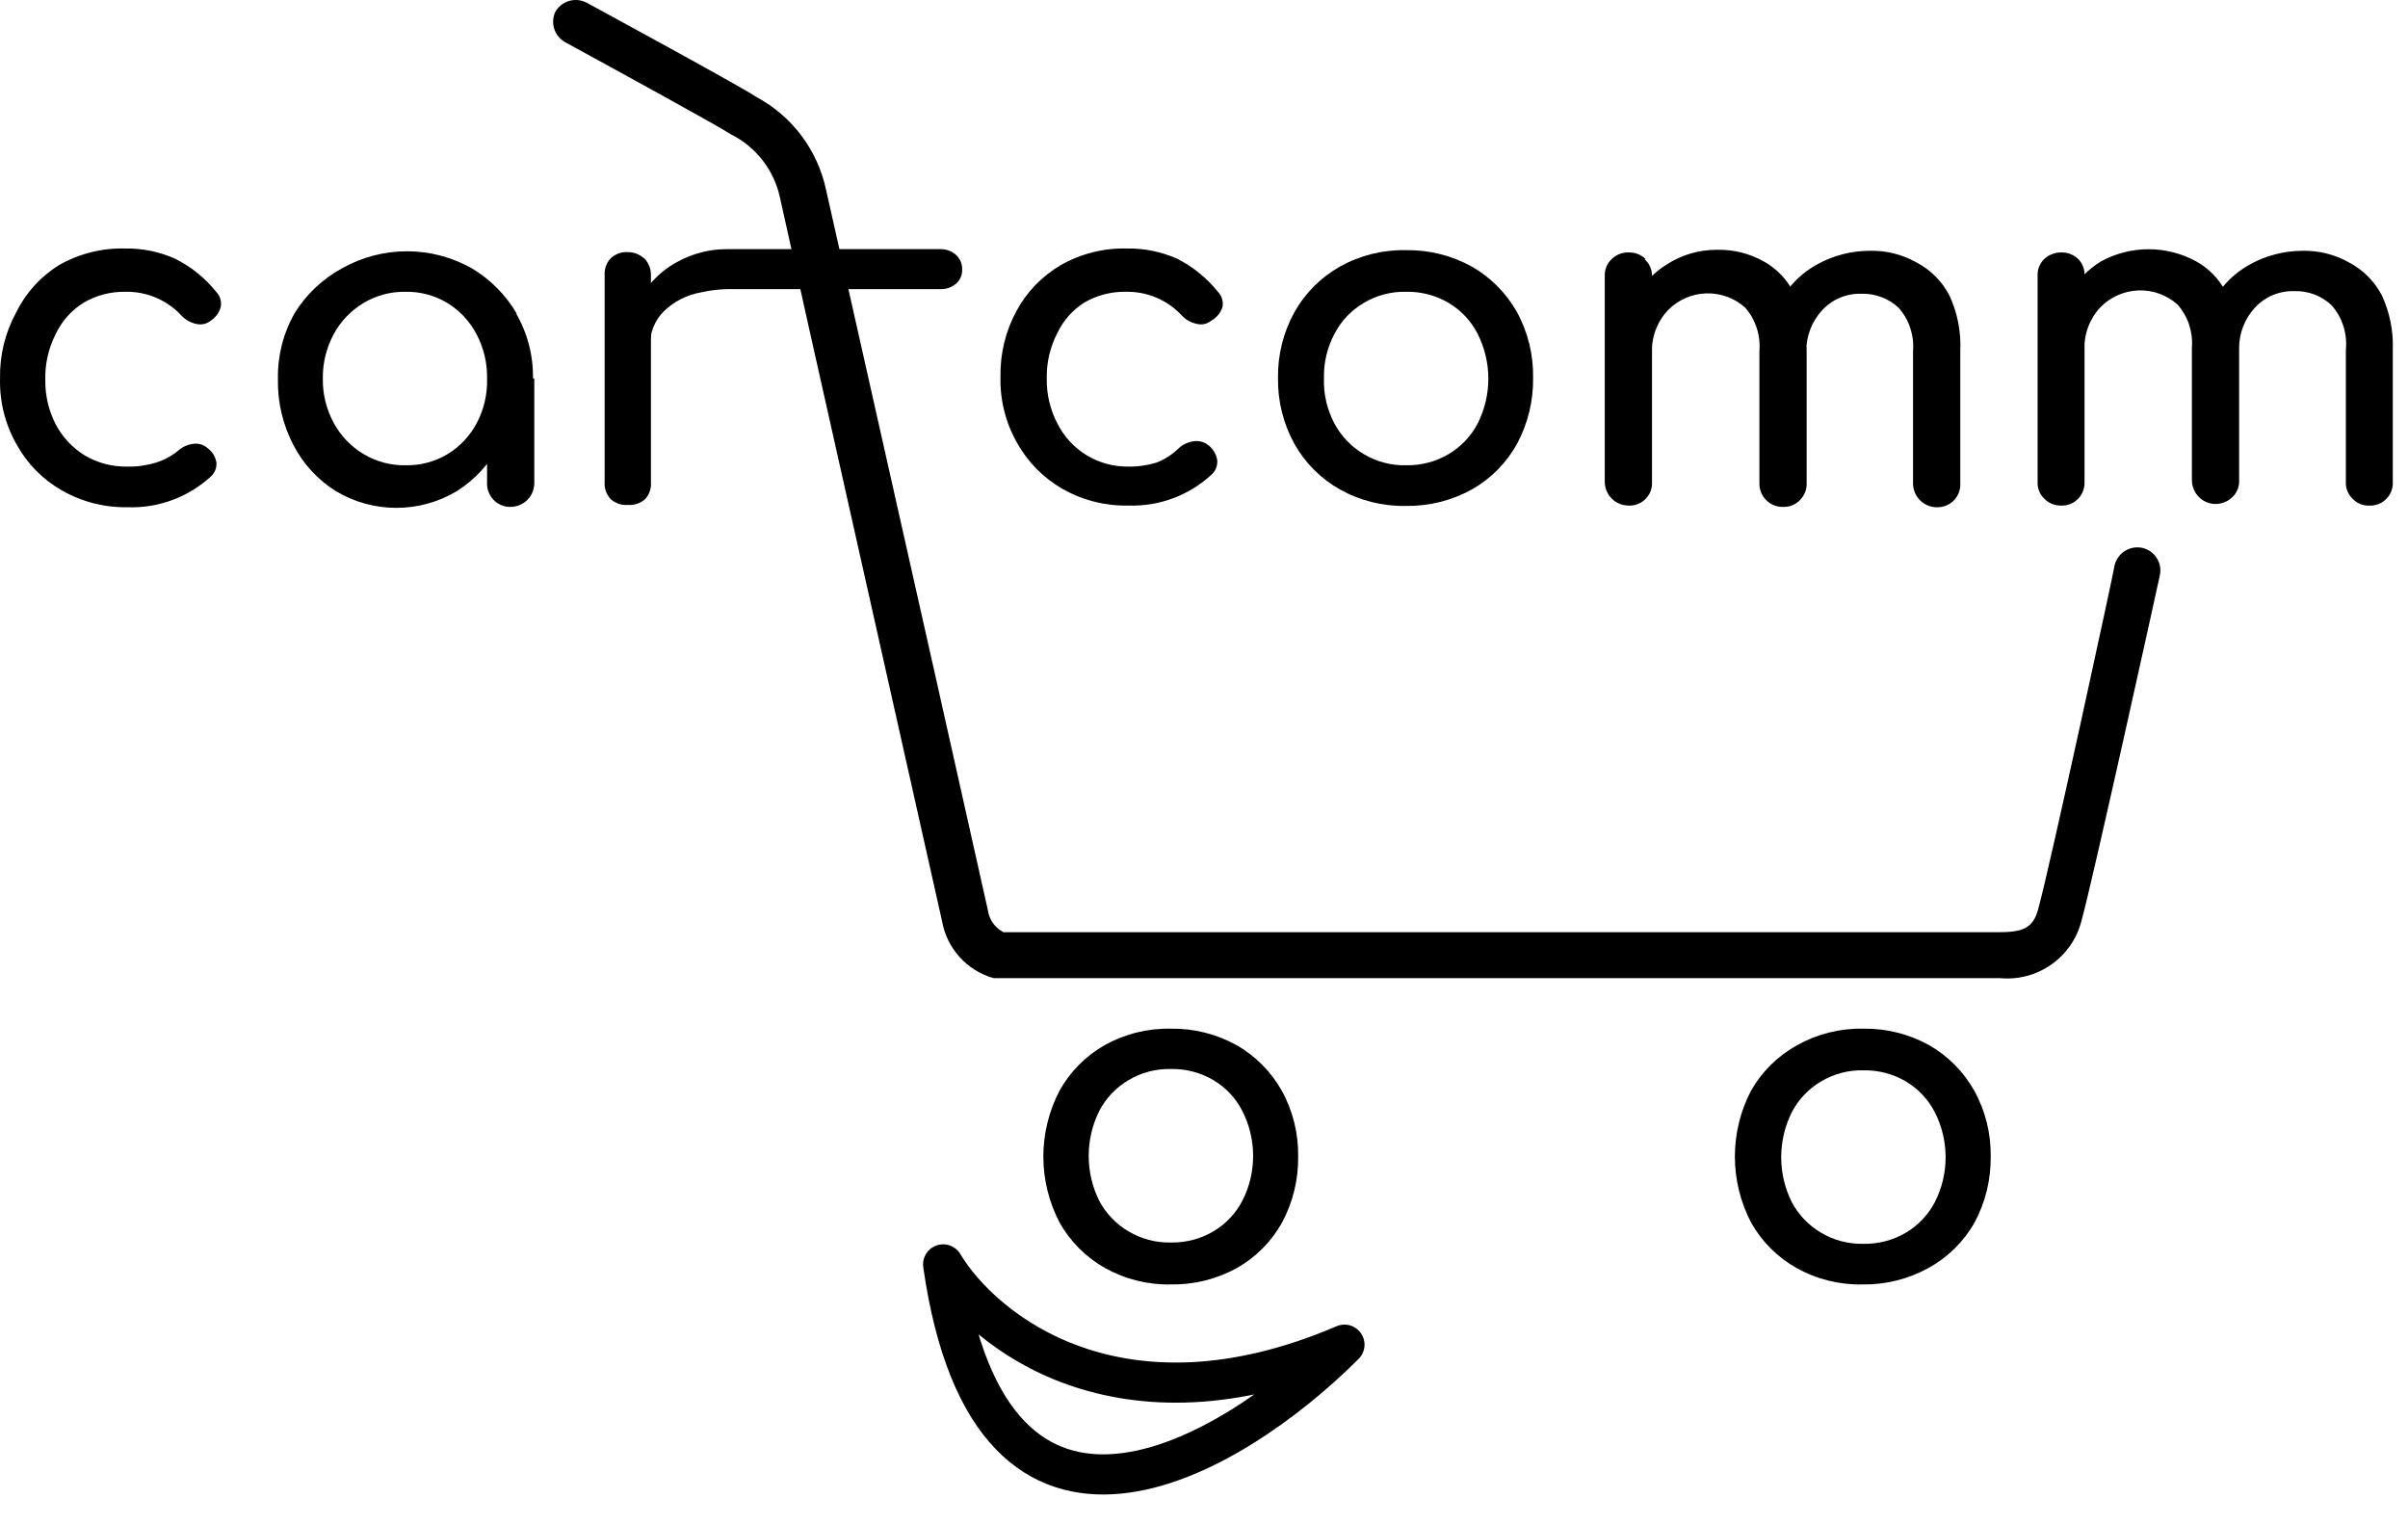 <svg width="60" height="38" viewBox="0 0 60 38" fill="none" xmlns="http://www.w3.org/2000/svg">
<path d="M2.084 7.541C2.398 7.357 2.757 7.263 3.121 7.269C3.385 7.263 3.647 7.314 3.89 7.417C4.133 7.521 4.351 7.675 4.529 7.87C4.625 7.969 4.748 8.038 4.883 8.068C4.945 8.084 5.01 8.086 5.073 8.073C5.136 8.061 5.195 8.033 5.245 7.993C5.37 7.914 5.461 7.79 5.5 7.648C5.513 7.58 5.509 7.51 5.489 7.444C5.469 7.378 5.433 7.318 5.385 7.269C5.109 6.924 4.76 6.643 4.364 6.446C3.974 6.271 3.549 6.184 3.121 6.191C2.545 6.175 1.976 6.317 1.475 6.602C1.014 6.886 0.643 7.294 0.405 7.779C0.129 8.284 -0.01 8.851 0.001 9.426C-0.014 10.002 0.128 10.571 0.413 11.072C0.676 11.551 1.066 11.947 1.541 12.217C2.041 12.503 2.61 12.648 3.187 12.637C3.954 12.662 4.699 12.384 5.262 11.863C5.307 11.819 5.342 11.767 5.365 11.709C5.388 11.65 5.397 11.588 5.393 11.525C5.37 11.38 5.29 11.25 5.171 11.163C5.125 11.121 5.07 11.09 5.01 11.072C4.95 11.053 4.887 11.048 4.825 11.056C4.685 11.072 4.553 11.129 4.447 11.221C4.282 11.358 4.092 11.461 3.887 11.525C3.658 11.595 3.419 11.629 3.179 11.624C2.803 11.633 2.432 11.536 2.109 11.344C1.806 11.157 1.559 10.893 1.392 10.579C1.214 10.236 1.123 9.854 1.129 9.467C1.118 9.073 1.206 8.682 1.384 8.331C1.535 8.005 1.778 7.73 2.084 7.541Z" fill="black"/>
<path d="M12.35 9.055L12.136 10.274V12.036C12.133 12.113 12.147 12.191 12.176 12.263C12.204 12.335 12.247 12.401 12.302 12.457C12.356 12.512 12.421 12.556 12.493 12.585C12.565 12.615 12.643 12.63 12.72 12.628C12.877 12.628 13.028 12.566 13.139 12.455C13.251 12.344 13.313 12.193 13.313 12.036V9.434L12.35 9.055ZM12.885 7.829C12.613 7.358 12.224 6.964 11.757 6.685C11.263 6.406 10.706 6.26 10.139 6.26C9.573 6.26 9.015 6.406 8.522 6.685C8.04 6.947 7.634 7.33 7.344 7.796C7.059 8.297 6.914 8.866 6.925 9.442C6.913 10.015 7.046 10.581 7.312 11.089C7.554 11.558 7.918 11.953 8.365 12.233C8.821 12.508 9.344 12.652 9.876 12.652C10.408 12.652 10.931 12.508 11.387 12.233C11.832 11.951 12.196 11.556 12.44 11.089C12.706 10.581 12.839 10.015 12.827 9.442H13.28C13.292 8.865 13.144 8.295 12.852 7.796L12.885 7.829ZM11.881 10.537C11.713 10.856 11.463 11.123 11.156 11.311C10.841 11.501 10.479 11.598 10.111 11.591C9.74 11.599 9.375 11.502 9.057 11.311C8.745 11.124 8.489 10.857 8.316 10.537C8.132 10.199 8.038 9.819 8.044 9.434C8.038 9.047 8.132 8.664 8.316 8.323C8.489 8.003 8.745 7.736 9.057 7.549C9.372 7.36 9.735 7.263 10.102 7.269C10.47 7.262 10.833 7.359 11.148 7.549C11.455 7.737 11.705 8.004 11.872 8.323C12.054 8.665 12.144 9.047 12.136 9.434C12.147 9.818 12.059 10.198 11.881 10.537Z" fill="black"/>
<path d="M15.931 7.409C15.705 7.784 15.588 8.214 15.593 8.652H16.178V7.08C16.084 7.18 16.001 7.29 15.931 7.409ZM16.038 6.429C15.929 6.332 15.788 6.28 15.643 6.281C15.566 6.276 15.49 6.287 15.418 6.312C15.346 6.338 15.279 6.378 15.223 6.429C15.168 6.485 15.125 6.553 15.098 6.626C15.072 6.7 15.061 6.779 15.066 6.857V12.003C15.059 12.082 15.07 12.163 15.097 12.238C15.124 12.313 15.167 12.382 15.223 12.439C15.28 12.489 15.347 12.527 15.419 12.552C15.491 12.576 15.567 12.585 15.643 12.579C15.722 12.585 15.801 12.575 15.876 12.55C15.951 12.524 16.02 12.484 16.079 12.431C16.13 12.373 16.169 12.305 16.193 12.231C16.217 12.157 16.226 12.08 16.219 12.003V6.857C16.221 6.776 16.206 6.695 16.175 6.62C16.143 6.545 16.097 6.477 16.038 6.421V6.429Z" fill="black"/>
<path d="M23.974 6.717C23.976 6.782 23.964 6.847 23.938 6.907C23.913 6.967 23.874 7.02 23.826 7.063C23.717 7.159 23.576 7.209 23.431 7.203H18.113C17.894 7.209 17.676 7.236 17.462 7.285C17.115 7.346 16.794 7.51 16.54 7.755C16.425 7.87 16.336 8.008 16.276 8.159C16.217 8.311 16.189 8.473 16.194 8.636V7.08C16.383 6.855 16.612 6.668 16.869 6.528C17.25 6.317 17.677 6.206 18.113 6.207H23.422C23.567 6.202 23.709 6.252 23.818 6.347C23.869 6.394 23.91 6.451 23.937 6.515C23.964 6.579 23.977 6.648 23.974 6.717Z" fill="black"/>
<path d="M27.012 7.541C27.326 7.357 27.685 7.263 28.049 7.269C28.313 7.263 28.575 7.314 28.818 7.417C29.061 7.521 29.279 7.675 29.457 7.87C29.555 7.971 29.681 8.04 29.819 8.068C29.88 8.084 29.944 8.086 30.005 8.073C30.067 8.061 30.124 8.033 30.173 7.993C30.31 7.92 30.414 7.796 30.461 7.648C30.474 7.58 30.47 7.51 30.45 7.444C30.43 7.378 30.394 7.318 30.346 7.269C30.07 6.926 29.725 6.646 29.333 6.446C28.939 6.272 28.513 6.184 28.082 6.191C27.506 6.176 26.937 6.318 26.436 6.602C25.971 6.872 25.589 7.266 25.332 7.738C25.057 8.243 24.918 8.81 24.929 9.385C24.914 9.961 25.056 10.53 25.341 11.031C25.606 11.508 25.996 11.903 26.468 12.176C26.969 12.462 27.538 12.607 28.115 12.595C28.881 12.621 29.627 12.343 30.19 11.822C30.24 11.777 30.279 11.72 30.303 11.657C30.327 11.594 30.336 11.527 30.329 11.459C30.306 11.316 30.229 11.187 30.116 11.097C30.068 11.057 30.013 11.027 29.953 11.008C29.894 10.99 29.832 10.984 29.77 10.99C29.627 11.004 29.491 11.061 29.383 11.155C29.221 11.316 29.028 11.443 28.815 11.525C28.585 11.595 28.346 11.629 28.107 11.624C27.741 11.628 27.382 11.529 27.071 11.338C26.759 11.148 26.508 10.873 26.345 10.546C26.166 10.203 26.076 9.821 26.082 9.434C26.073 9.039 26.164 8.649 26.345 8.298C26.492 7.988 26.723 7.726 27.012 7.541Z" fill="black"/>
<path d="M37.796 7.771C37.531 7.302 37.144 6.912 36.677 6.643C36.173 6.365 35.606 6.223 35.03 6.232C34.455 6.22 33.886 6.362 33.384 6.643C32.912 6.91 32.522 7.3 32.256 7.771C31.977 8.275 31.835 8.842 31.844 9.418C31.835 9.993 31.977 10.561 32.256 11.064C32.522 11.536 32.912 11.926 33.384 12.192C33.886 12.473 34.455 12.615 35.03 12.604C35.606 12.613 36.173 12.471 36.677 12.192C37.146 11.926 37.533 11.536 37.796 11.064C38.069 10.559 38.208 9.992 38.2 9.418C38.211 8.843 38.072 8.275 37.796 7.771ZM36.817 10.554C36.652 10.867 36.404 11.129 36.1 11.311C35.779 11.501 35.412 11.598 35.038 11.591C34.665 11.601 34.297 11.503 33.977 11.311C33.67 11.13 33.42 10.868 33.252 10.554C33.068 10.21 32.977 9.824 32.989 9.434C32.978 9.044 33.069 8.659 33.252 8.315C33.417 7.996 33.668 7.731 33.977 7.549C34.297 7.357 34.665 7.26 35.038 7.269C35.412 7.262 35.779 7.359 36.1 7.549C36.407 7.732 36.655 7.997 36.817 8.315C36.993 8.661 37.085 9.045 37.085 9.434C37.085 9.823 36.993 10.207 36.817 10.554Z" fill="black"/>
<path d="M31.935 27.167C31.67 26.697 31.283 26.308 30.815 26.039C30.312 25.76 29.744 25.618 29.169 25.627C28.593 25.616 28.025 25.758 27.522 26.039C27.054 26.306 26.666 26.696 26.403 27.167C26.137 27.675 25.997 28.24 25.997 28.813C25.997 29.387 26.137 29.952 26.403 30.46C26.669 30.931 27.059 31.322 27.53 31.588C28.033 31.869 28.601 32.011 29.177 31.999C29.752 32.008 30.32 31.866 30.823 31.588C31.293 31.321 31.68 30.931 31.943 30.46C32.215 29.954 32.354 29.388 32.346 28.813C32.355 28.238 32.214 27.67 31.935 27.167ZM30.955 29.916C30.791 30.23 30.543 30.492 30.239 30.674C29.918 30.864 29.55 30.961 29.177 30.954C28.804 30.963 28.435 30.866 28.115 30.674C27.809 30.493 27.558 30.231 27.39 29.916C27.217 29.569 27.127 29.186 27.127 28.797C27.127 28.408 27.217 28.025 27.39 27.677C27.555 27.359 27.806 27.094 28.115 26.912C28.435 26.72 28.804 26.622 29.177 26.632C29.55 26.625 29.918 26.721 30.239 26.912C30.545 27.094 30.793 27.36 30.955 27.677C31.132 28.024 31.224 28.408 31.224 28.797C31.224 29.186 31.132 29.57 30.955 29.916Z" fill="black"/>
<path d="M49.19 27.167C48.925 26.697 48.538 26.308 48.07 26.039C47.567 25.76 46.999 25.618 46.424 25.627C45.848 25.616 45.28 25.758 44.778 26.039C44.3 26.303 43.904 26.693 43.633 27.167C43.367 27.675 43.228 28.24 43.228 28.813C43.228 29.387 43.367 29.952 43.633 30.46C43.899 30.931 44.289 31.322 44.761 31.588C45.263 31.869 45.832 32.011 46.407 31.999C46.983 32.008 47.55 31.866 48.054 31.588C48.532 31.325 48.929 30.934 49.198 30.46C49.471 29.954 49.609 29.388 49.602 28.813C49.611 28.238 49.469 27.67 49.19 27.167ZM48.21 29.949C48.046 30.263 47.798 30.525 47.494 30.707C47.173 30.897 46.805 30.994 46.432 30.987C46.059 30.996 45.691 30.899 45.37 30.707C45.064 30.526 44.813 30.264 44.646 29.949C44.472 29.602 44.382 29.218 44.382 28.83C44.382 28.441 44.472 28.058 44.646 27.71C44.811 27.392 45.062 27.127 45.37 26.945C45.691 26.752 46.059 26.655 46.432 26.665C46.805 26.657 47.173 26.755 47.494 26.945C47.8 27.127 48.048 27.393 48.21 27.71C48.387 28.057 48.479 28.441 48.479 28.83C48.479 29.219 48.387 29.603 48.21 29.949Z" fill="black"/>
<path d="M48.573 7.36C48.39 7.007 48.102 6.719 47.749 6.536C47.396 6.337 46.995 6.238 46.589 6.248C46.131 6.248 45.68 6.364 45.28 6.586C45.014 6.732 44.779 6.927 44.588 7.162C44.508 7.26 44.436 7.364 44.374 7.475C44.154 7.881 44.043 8.338 44.053 8.8H45.008V8.751C45.004 8.376 45.142 8.014 45.395 7.738C45.518 7.601 45.669 7.493 45.839 7.42C46.008 7.348 46.191 7.313 46.375 7.318C46.547 7.312 46.718 7.341 46.879 7.401C47.04 7.462 47.188 7.554 47.313 7.672C47.441 7.819 47.539 7.99 47.599 8.176C47.66 8.361 47.683 8.557 47.667 8.751V12.044C47.667 12.201 47.73 12.352 47.841 12.463C47.952 12.574 48.103 12.637 48.26 12.637C48.339 12.639 48.418 12.625 48.492 12.595C48.566 12.565 48.632 12.521 48.688 12.464C48.741 12.408 48.782 12.342 48.809 12.27C48.836 12.198 48.848 12.121 48.844 12.044V8.751C48.868 8.272 48.775 7.794 48.573 7.36ZM44.736 7.36C44.695 7.277 44.648 7.197 44.596 7.121C44.433 6.867 44.209 6.658 43.946 6.512C43.59 6.312 43.185 6.212 42.777 6.223C42.336 6.222 41.905 6.348 41.534 6.586C41.387 6.676 41.252 6.784 41.13 6.907C40.958 7.068 40.813 7.258 40.702 7.467C40.498 7.878 40.396 8.333 40.406 8.792H41.163C41.155 8.598 41.186 8.403 41.254 8.221C41.321 8.039 41.425 7.872 41.559 7.73C41.809 7.472 42.149 7.322 42.508 7.309C42.868 7.297 43.218 7.424 43.485 7.664C43.613 7.811 43.711 7.982 43.771 8.168C43.832 8.353 43.855 8.548 43.839 8.743V12.036C43.837 12.113 43.85 12.191 43.879 12.263C43.907 12.335 43.95 12.401 44.005 12.457C44.059 12.512 44.125 12.556 44.197 12.585C44.269 12.615 44.346 12.63 44.423 12.628C44.503 12.632 44.583 12.619 44.657 12.589C44.73 12.559 44.797 12.514 44.852 12.456C44.906 12.4 44.949 12.335 44.977 12.263C45.006 12.19 45.019 12.113 45.016 12.036V8.743C45.022 8.263 44.915 7.79 44.703 7.36H44.736ZM41.007 6.454C40.95 6.399 40.883 6.357 40.809 6.329C40.736 6.3 40.658 6.287 40.579 6.289C40.501 6.287 40.424 6.3 40.352 6.328C40.28 6.357 40.214 6.399 40.159 6.454C40.102 6.507 40.056 6.573 40.027 6.645C39.997 6.717 39.983 6.796 39.986 6.874V12.003C39.986 12.16 40.049 12.311 40.16 12.422C40.271 12.533 40.422 12.595 40.579 12.595C40.657 12.599 40.736 12.586 40.809 12.557C40.882 12.529 40.948 12.485 41.003 12.429C41.058 12.373 41.101 12.306 41.129 12.233C41.156 12.159 41.168 12.081 41.163 12.003V6.866C41.163 6.787 41.146 6.71 41.114 6.639C41.081 6.568 41.033 6.505 40.974 6.454H41.007Z" fill="black"/>
<path d="M59.349 7.36C59.166 7.007 58.878 6.719 58.526 6.536C58.172 6.337 57.771 6.238 57.365 6.248C56.91 6.25 56.462 6.366 56.064 6.586C55.799 6.732 55.564 6.927 55.373 7.162C55.295 7.239 55.223 7.321 55.159 7.409C54.938 7.815 54.828 8.272 54.837 8.734H55.792V8.685C55.788 8.311 55.926 7.949 56.179 7.672C56.304 7.535 56.456 7.426 56.627 7.354C56.798 7.281 56.982 7.247 57.167 7.253C57.338 7.247 57.508 7.276 57.668 7.336C57.828 7.397 57.974 7.489 58.098 7.607C58.229 7.756 58.328 7.932 58.389 8.121C58.45 8.311 58.471 8.511 58.452 8.71V12.003C58.447 12.08 58.46 12.158 58.488 12.23C58.517 12.303 58.56 12.368 58.616 12.422C58.67 12.48 58.735 12.525 58.807 12.555C58.88 12.585 58.958 12.599 59.036 12.595C59.114 12.599 59.193 12.586 59.266 12.557C59.339 12.529 59.405 12.485 59.46 12.429C59.516 12.373 59.558 12.306 59.586 12.233C59.614 12.159 59.625 12.081 59.621 12.003V8.71C59.638 8.245 59.545 7.782 59.349 7.36ZM55.513 7.36C55.471 7.277 55.424 7.197 55.373 7.121C55.209 6.867 54.986 6.658 54.722 6.512C54.359 6.313 53.951 6.209 53.537 6.209C53.123 6.209 52.715 6.313 52.351 6.512C52.202 6.602 52.064 6.71 51.94 6.833C51.769 6.994 51.627 7.184 51.52 7.393C51.309 7.802 51.204 8.258 51.215 8.718H51.94C51.931 8.524 51.962 8.329 52.03 8.147C52.098 7.965 52.201 7.798 52.335 7.656C52.585 7.398 52.926 7.248 53.285 7.235C53.644 7.223 53.994 7.35 54.261 7.59C54.389 7.737 54.487 7.908 54.548 8.093C54.608 8.279 54.631 8.474 54.615 8.669V11.961C54.615 12.079 54.65 12.194 54.715 12.292C54.78 12.389 54.873 12.466 54.981 12.511C55.089 12.556 55.209 12.567 55.324 12.544C55.439 12.521 55.545 12.465 55.628 12.381C55.684 12.327 55.727 12.262 55.756 12.189C55.784 12.117 55.797 12.039 55.792 11.961V8.669C55.801 8.217 55.705 7.769 55.513 7.36ZM51.783 6.454C51.727 6.399 51.66 6.356 51.586 6.327C51.513 6.299 51.434 6.286 51.355 6.289C51.199 6.288 51.049 6.347 50.935 6.454C50.879 6.508 50.836 6.574 50.807 6.646C50.779 6.718 50.767 6.796 50.771 6.874V12.003C50.767 12.08 50.779 12.158 50.807 12.23C50.836 12.303 50.879 12.368 50.935 12.422C50.99 12.479 51.055 12.523 51.127 12.553C51.2 12.582 51.277 12.597 51.355 12.595C51.435 12.599 51.514 12.586 51.588 12.556C51.662 12.526 51.729 12.481 51.783 12.422C51.837 12.367 51.878 12.301 51.905 12.229C51.931 12.156 51.944 12.08 51.94 12.003V6.866C51.944 6.79 51.932 6.714 51.905 6.643C51.878 6.572 51.837 6.508 51.783 6.454Z" fill="black"/>
<path d="M49.832 24.368H49.783H24.756C24.43 24.275 24.136 24.093 23.909 23.841C23.682 23.589 23.53 23.278 23.472 22.944L20.171 8.232L19.438 4.939C19.367 4.597 19.219 4.275 19.005 3.998C18.791 3.721 18.517 3.497 18.203 3.342C17.923 3.153 15.519 1.836 14.087 1.054C13.958 0.983 13.861 0.867 13.813 0.729C13.766 0.59 13.773 0.438 13.832 0.304C13.905 0.17 14.028 0.07 14.174 0.025C14.32 -0.019 14.478 -0.005 14.614 0.066C15.009 0.28 18.434 2.14 18.854 2.42C19.291 2.656 19.673 2.984 19.971 3.382C20.27 3.781 20.478 4.239 20.582 4.725L21.323 8.018C22.459 13.065 24.501 22.145 24.616 22.68C24.632 22.795 24.676 22.904 24.743 22.999C24.811 23.094 24.9 23.171 25.003 23.224H49.783C50.376 23.224 50.647 23.141 50.779 22.672C51.042 21.758 52.689 14.16 52.689 14.085C52.724 13.937 52.816 13.808 52.946 13.726C53.075 13.645 53.231 13.617 53.38 13.649C53.528 13.683 53.657 13.773 53.739 13.901C53.821 14.029 53.849 14.184 53.817 14.332C53.751 14.645 52.121 22.038 51.857 22.968C51.739 23.403 51.471 23.782 51.1 24.038C50.73 24.294 50.281 24.411 49.832 24.368Z" fill="black"/>
<path d="M23.5 31.5C24.5 33.167 27.9 35.9 33.5 33.5C30.667 36.333 24.7 39.9 23.5 31.5Z" stroke="black" stroke-linejoin="round"/>
</svg>
